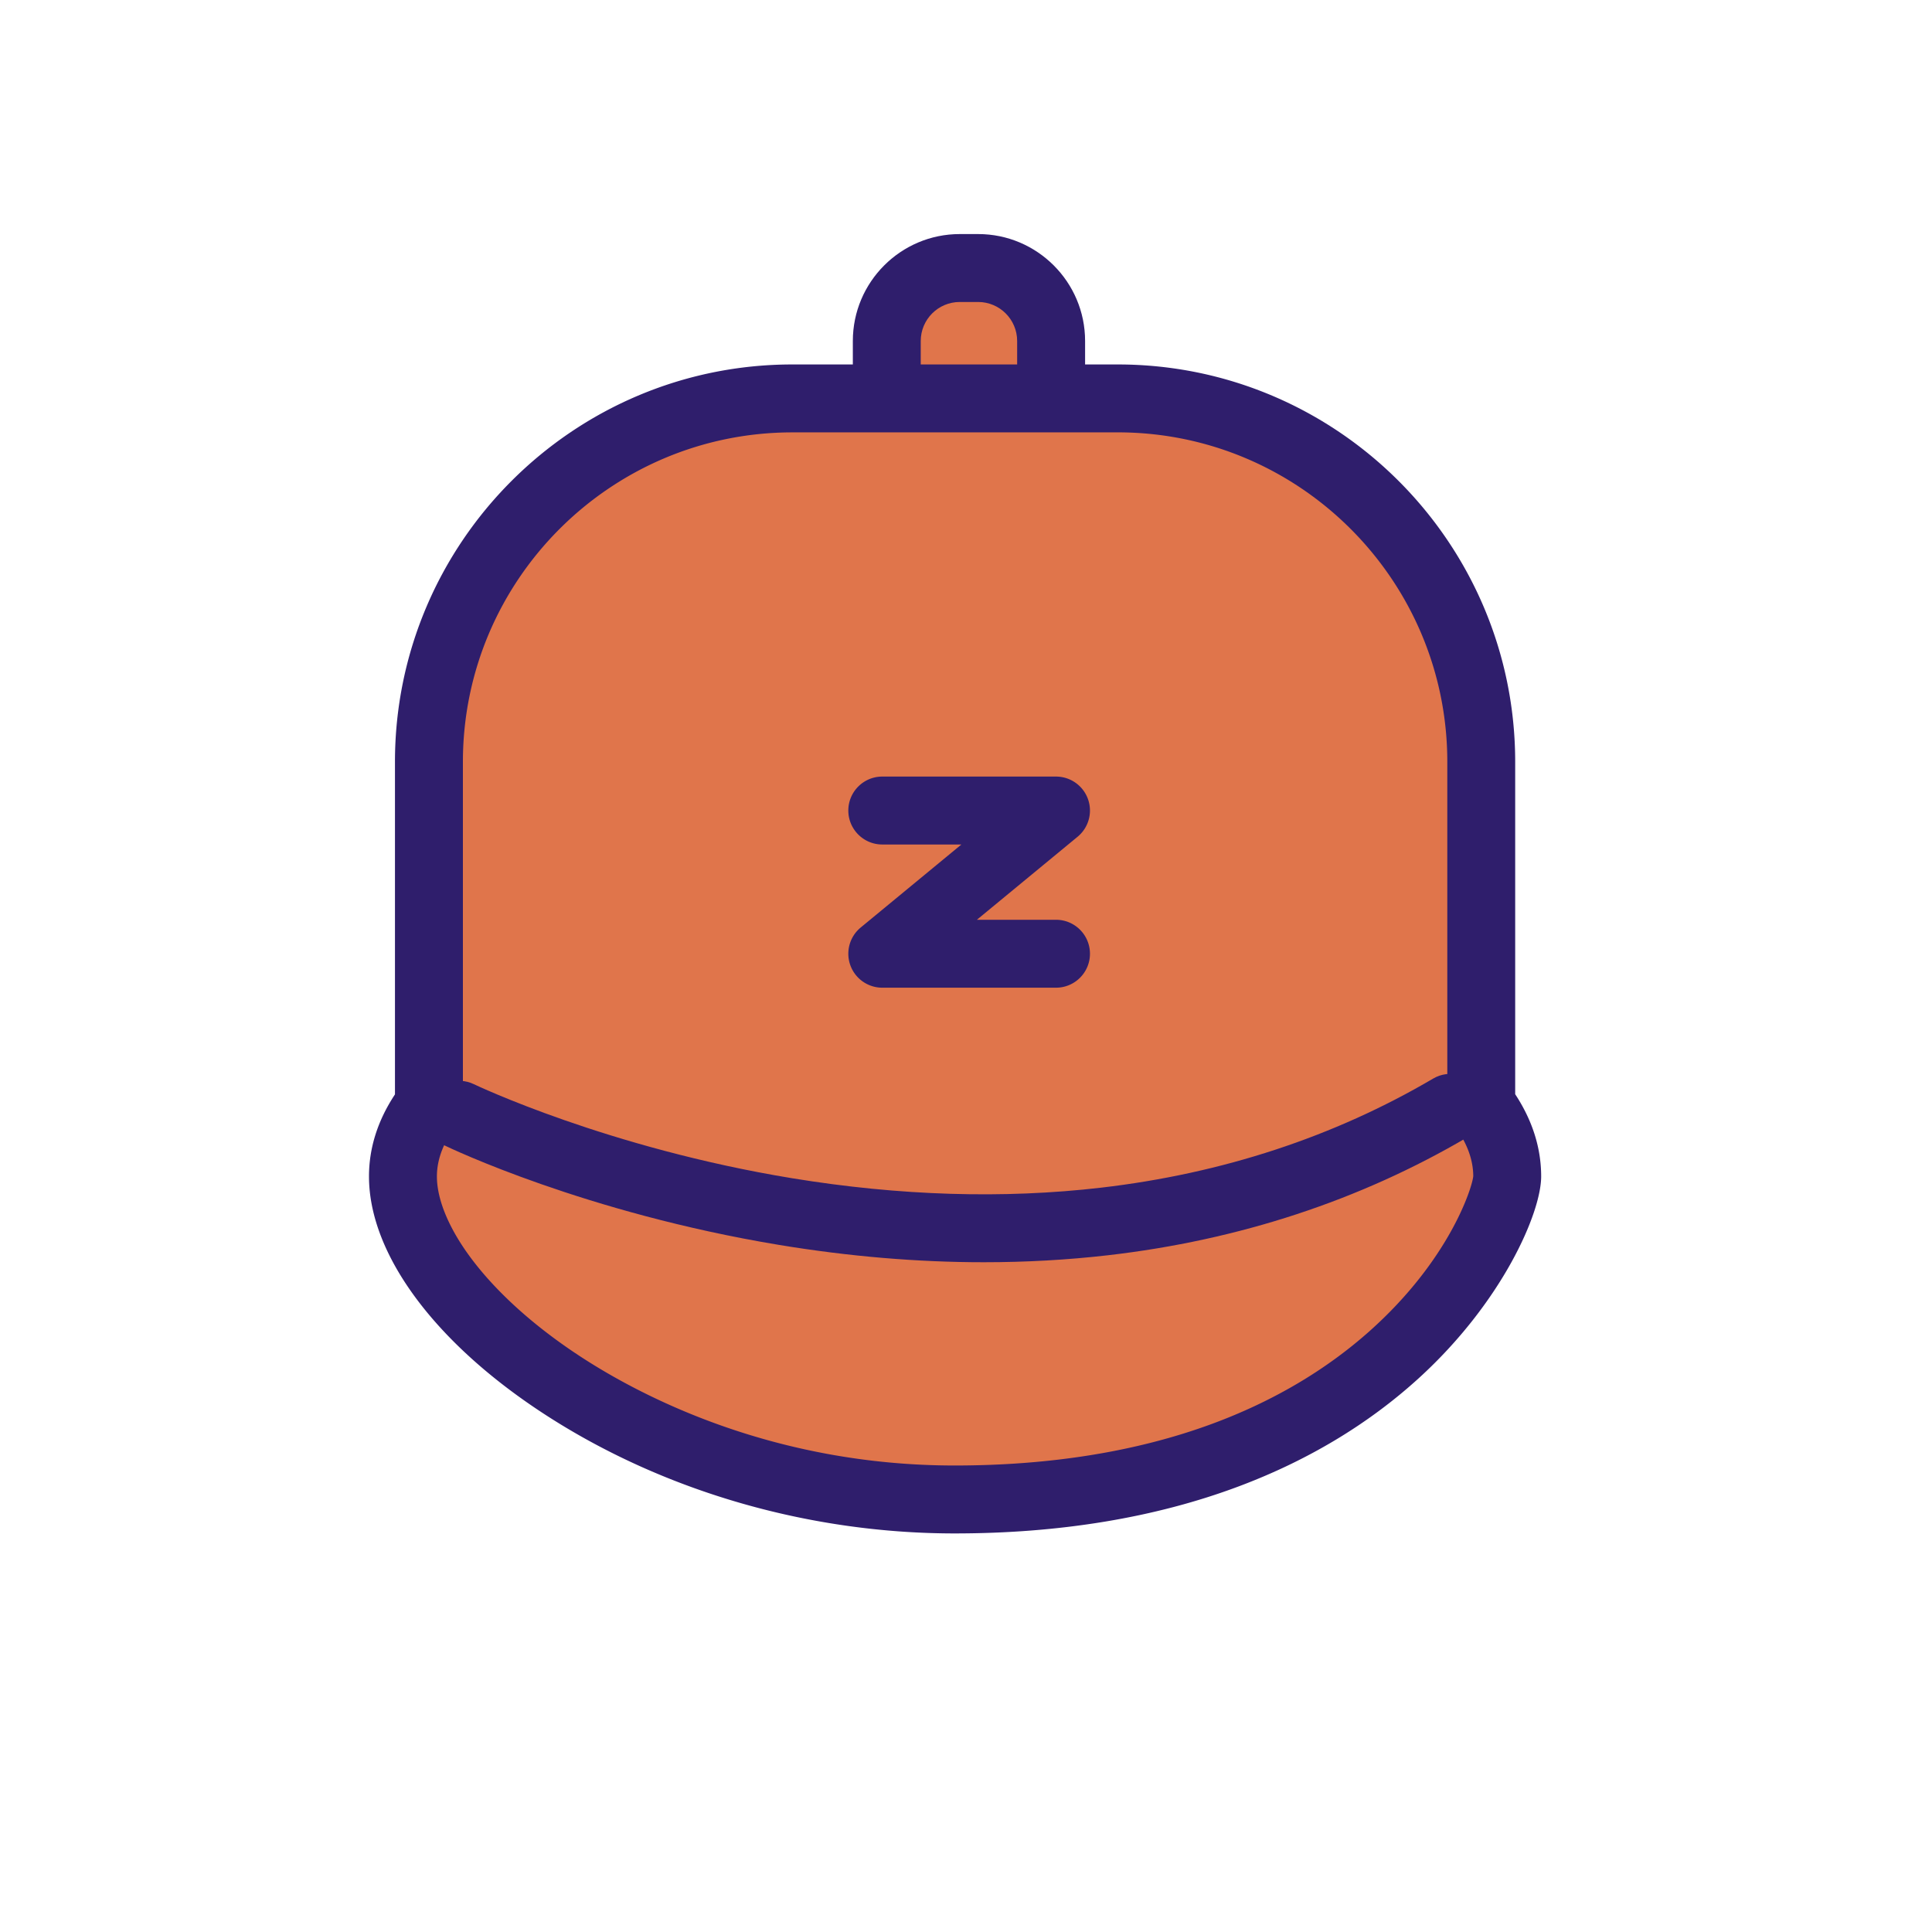 <?xml version="1.0" standalone="no"?><!DOCTYPE svg PUBLIC "-//W3C//DTD SVG 1.1//EN" "http://www.w3.org/Graphics/SVG/1.1/DTD/svg11.dtd"><svg t="1612318935330" class="icon" viewBox="0 0 1024 1024" version="1.1" xmlns="http://www.w3.org/2000/svg" p-id="3013" xmlns:xlink="http://www.w3.org/1999/xlink" width="200" height="200"><defs><style type="text/css"></style></defs><path d="M557.11 212.88h-87.1v-32.15c0-21.35 17.31-38.67 38.67-38.67h9.76c21.35 0 38.67 17.31 38.67 38.67v32.15z" fill="#E0754B" p-id="3014"></path><path d="M557.11 230.88h-87.09c-9.94 0-18-8.06-18-18v-32.15c0-31.25 25.42-56.67 56.67-56.67h9.76c31.25 0 56.67 25.42 56.67 56.67v32.15c-0.01 9.94-8.07 18-18.01 18z m-69.09-36h51.09v-14.15c0-11.4-9.27-20.67-20.67-20.67h-9.76c-11.4 0-20.67 9.27-20.67 20.67v14.15z" fill="#2F1E6C" p-id="3015"></path><path d="M798.86 623.54c0-13.22-4.83-25.96-13.77-37.92V403.81c0-106.39-86.25-192.64-192.64-192.64H419.99c-106.39 0-192.64 86.25-192.64 192.64v181.96c-8.97 11.88-13.77 24.59-13.77 37.77 0 68.88 130.84 171.21 292.46 171.21 233.1 0.01 292.82-149.8 292.82-171.21z" fill="#E0754B" p-id="3016"></path><path d="M506.03 812.75c-77.16 0-154.08-22.25-216.61-62.66-58.77-37.98-93.85-85.29-93.85-126.55 0-15.08 4.63-29.68 13.77-43.49V403.81c0-116.15 94.49-210.64 210.64-210.64h172.46c116.15 0 210.64 94.49 210.64 210.64v176.14c9.14 13.9 13.77 28.53 13.77 43.59 0 19.3-20.62 66.64-64.88 106.94-26.73 24.34-58.88 43.65-95.54 57.38-44.06 16.52-94.67 24.89-150.4 24.89z m-86.04-583.58c-96.3 0-174.64 78.34-174.64 174.64v181.96c0 3.92-1.28 7.72-3.64 10.85-6.73 8.91-10.14 17.96-10.14 26.92 0 12.74 6.84 28.67 19.25 44.85 13.83 18.02 33.93 35.82 58.14 51.46 32.88 21.25 102.21 56.9 197.07 56.9 50.72 0 96.55-7.41 136.21-22.01 32.18-11.85 60.34-28.43 83.72-49.27 42.56-37.95 54.41-76.3 54.9-82.1-0.04-8.92-3.47-17.99-10.18-26.97a17.964 17.964 0 0 1-3.58-10.78V403.8c0-96.3-78.34-174.64-174.64-174.64H419.99z m360.87 394.37z" fill="#2F1E6C" p-id="3017"></path><path d="M521.45 669.01c-35.28 0-71.59-3.07-108.59-9.19-102.64-16.99-174.34-51.31-177.34-52.76-8.95-4.33-12.69-15.09-8.36-24.04s15.08-12.69 24.03-8.37c0.7 0.34 70.82 33.79 168.59 49.83 57 9.34 112.14 11.03 163.89 5 64.2-7.48 123.39-26.93 175.93-57.81 8.57-5.04 19.6-2.17 24.64 6.4 5.04 8.57 2.17 19.6-6.4 24.64-57.06 33.54-121.21 54.61-190.67 62.61-21.42 2.46-43.37 3.69-65.72 3.69z" fill="#2F1E6C" p-id="3018"></path><path d="M559.7 523.5h-92.07c-7.6 0-14.37-4.77-16.94-11.92a17.992 17.992 0 0 1 5.49-19.97l53.38-44.01h-41.93c-9.94 0-18-8.06-18-18s8.06-18 18-18h92.07c7.6 0 14.37 4.77 16.94 11.92 2.57 7.15 0.37 15.14-5.49 19.97l-53.38 44.01h41.93c9.94 0 18 8.06 18 18s-8.06 18-18 18z" fill="#2F1E6C" p-id="3019"></path></svg>